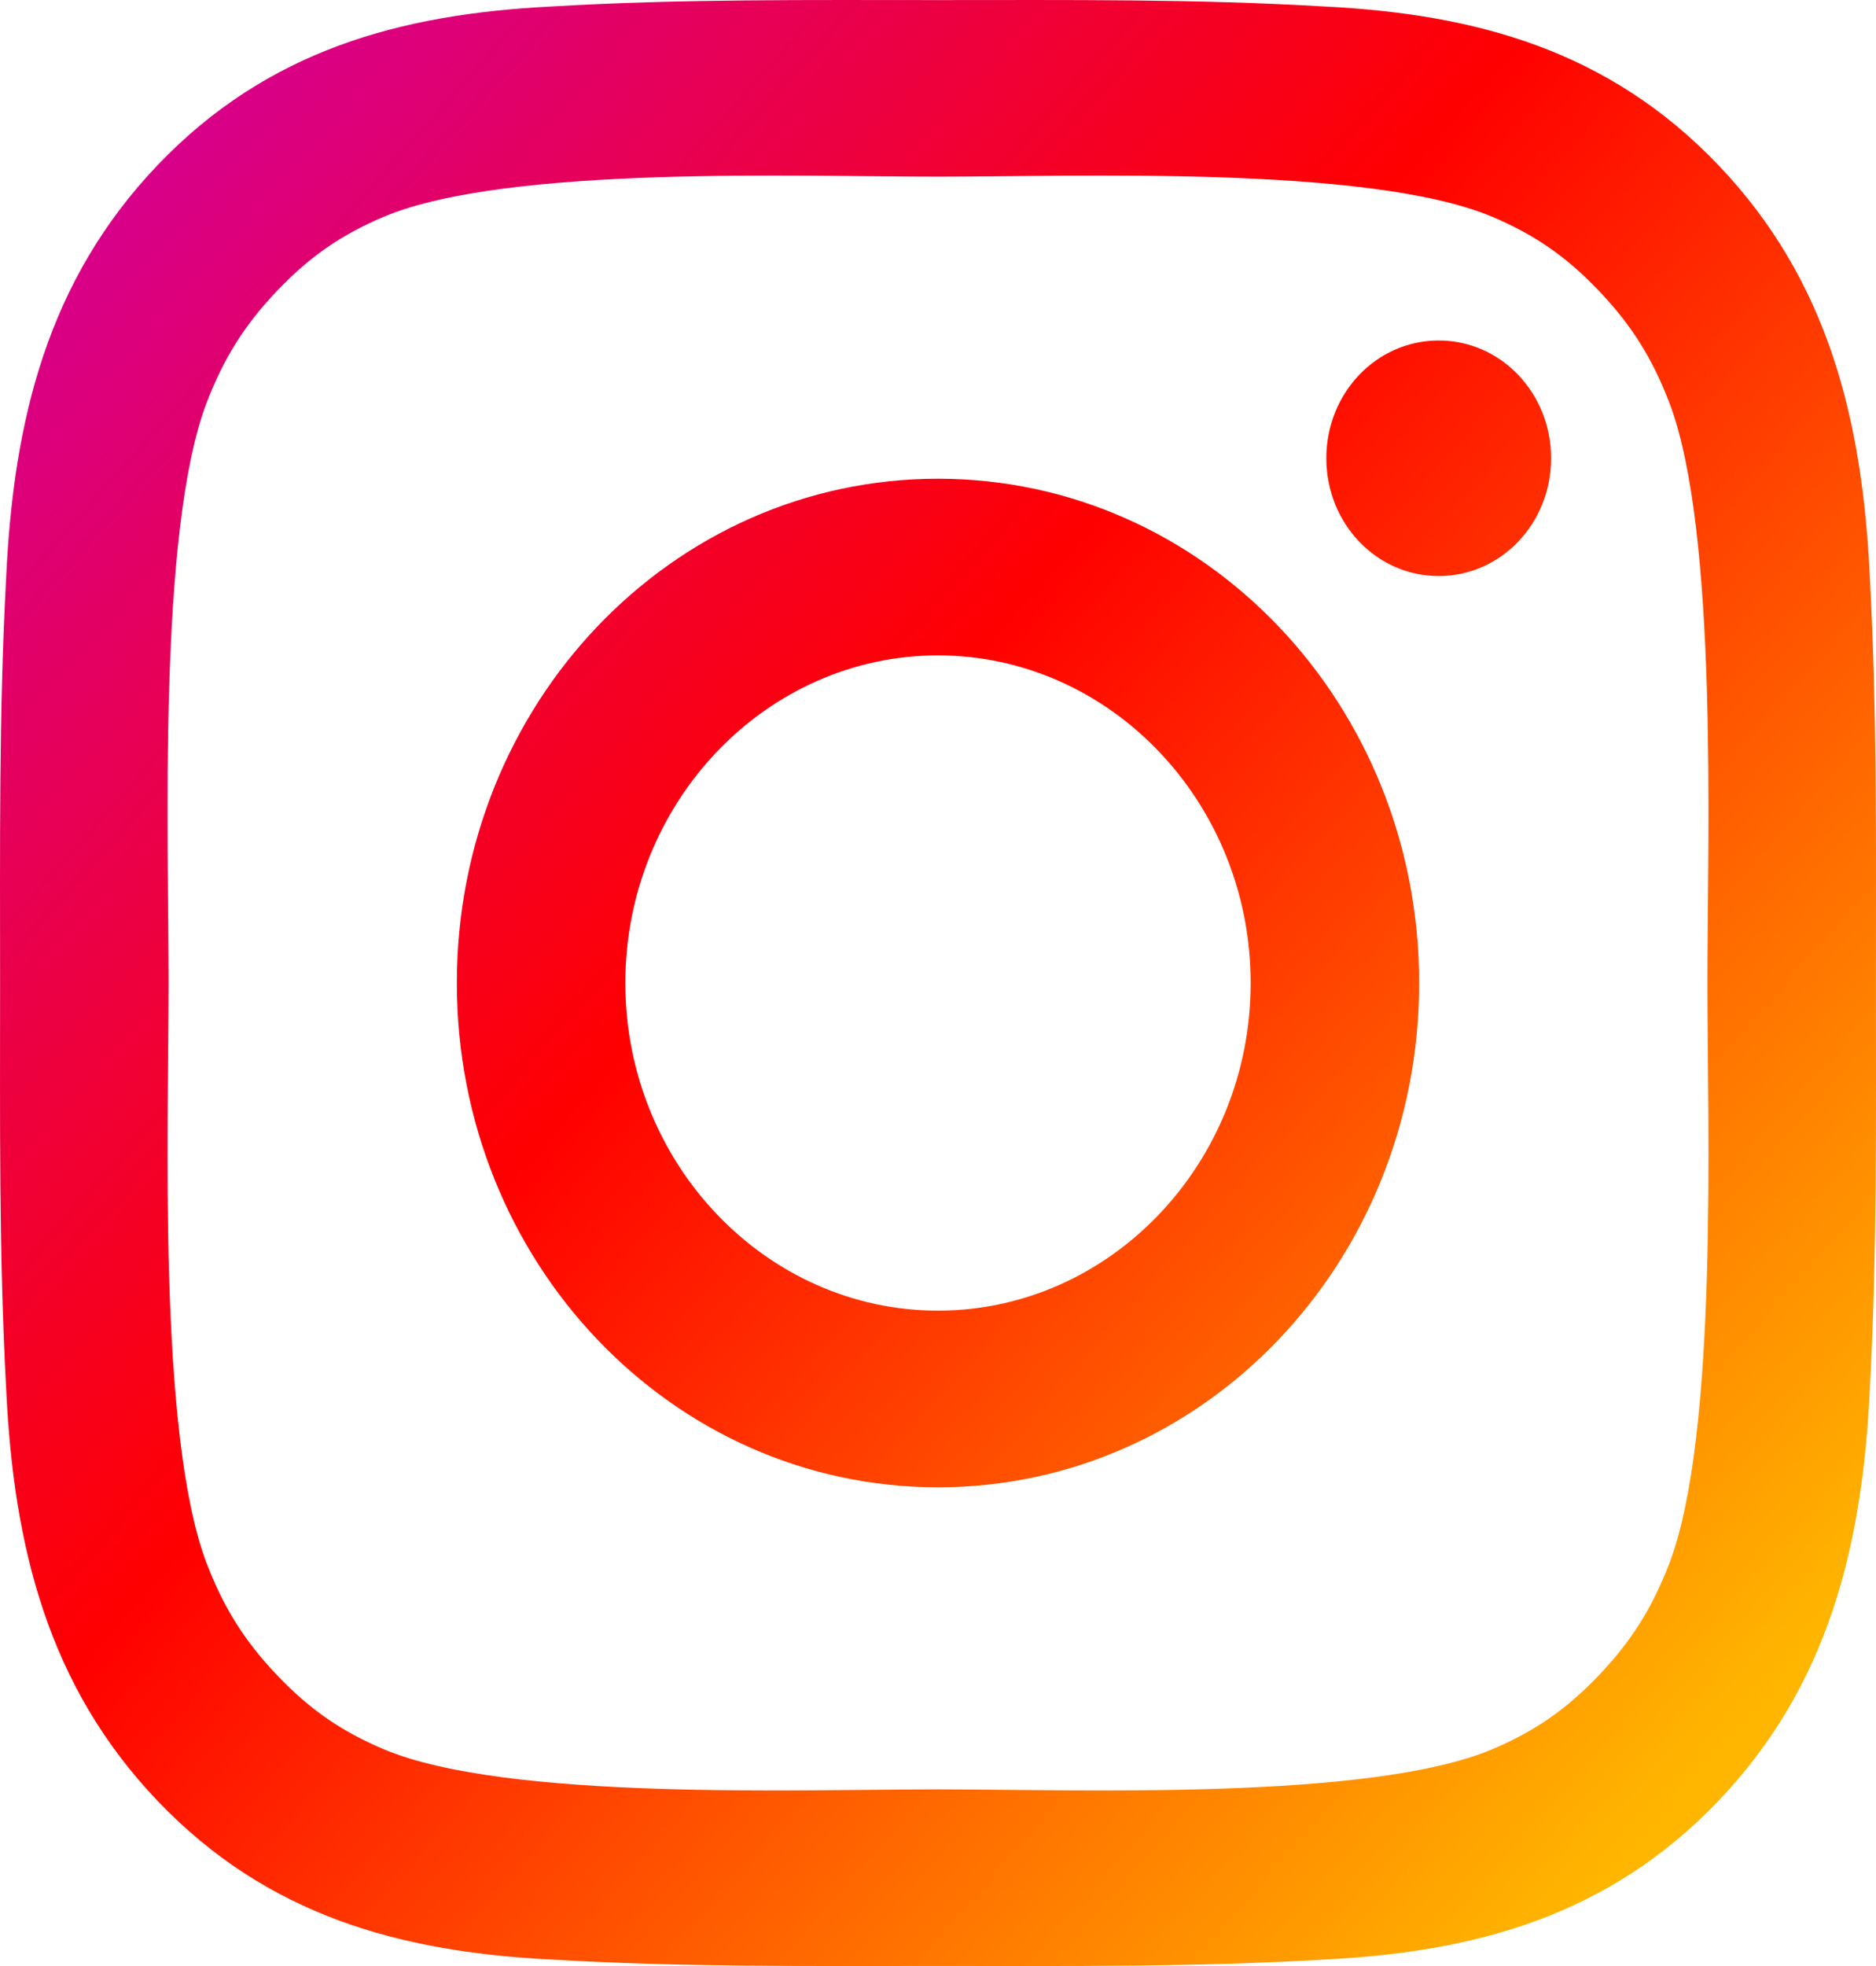 <?xml version="1.0" encoding="UTF-8"?>
<svg width="21px" height="22px" viewBox="0 0 21 22" version="1.1" xmlns="http://www.w3.org/2000/svg" xmlns:xlink="http://www.w3.org/1999/xlink">
    <!-- Generator: sketchtool 55.1 (78136) - https://sketchapp.com -->
    <title>17008EB1-EE54-42D4-8505-8CF34F020FE9</title>
    <desc>Created with sketchtool.</desc>
    <defs>
        <linearGradient x1="95.558%" y1="84.153%" x2="4.442%" y2="0%" id="linearGradient-1">
            <stop stop-color="#FFB600" offset="0%"></stop>
            <stop stop-color="#FF0000" offset="53.629%"></stop>
            <stop stop-color="#D100A3" offset="100%"></stop>
        </linearGradient>
    </defs>
    <g id="*Statistics" stroke="none" stroke-width="1" fill="none" fill-rule="evenodd">
        <g id="Loteo-Admin---Statistics" transform="translate(-1101, -199)" fill="url(#linearGradient-1)">
            <g id="Group-31" transform="translate(296, 157)">
                <g id="Group-12" transform="translate(724, 4)">
                    <g id="Group-6" transform="translate(61, 38)">
                        <path d="M34,11 C34,8.981 32.428,7.334 30.5,7.334 C28.572,7.334 27,8.981 27,11 C27,13.019 28.572,14.666 30.5,14.666 C32.428,14.666 34,13.019 34,11 Z M35.886,11 C35.886,14.122 33.48,16.643 30.5,16.643 C27.52,16.643 25.114,14.122 25.114,11 C25.114,7.878 27.52,5.357 30.5,5.357 C33.48,5.357 35.886,7.878 35.886,11 Z M37.363,5.128 C37.363,5.858 36.802,6.446 36.105,6.446 C35.408,6.446 34.847,5.858 34.847,5.128 C34.847,4.398 35.408,3.81 36.105,3.81 C36.802,3.81 37.363,4.398 37.363,5.128 Z M30.5,1.977 C28.969,1.977 25.688,1.848 24.307,2.421 C23.829,2.622 23.473,2.865 23.104,3.252 C22.735,3.639 22.503,4.011 22.311,4.512 C21.764,5.959 21.887,9.396 21.887,11 C21.887,12.604 21.764,16.041 22.311,17.488 C22.503,17.989 22.735,18.361 23.104,18.748 C23.473,19.135 23.829,19.378 24.307,19.579 C25.688,20.152 28.969,20.023 30.5,20.023 C32.031,20.023 35.312,20.152 36.693,19.579 C37.171,19.378 37.527,19.135 37.896,18.748 C38.265,18.361 38.497,17.989 38.689,17.488 C39.236,16.041 39.113,12.604 39.113,11 C39.113,9.396 39.236,5.959 38.689,4.512 C38.497,4.011 38.265,3.639 37.896,3.252 C37.527,2.865 37.171,2.622 36.693,2.421 C35.312,1.848 32.031,1.977 30.5,1.977 Z M40.999,11 C40.999,12.518 41.013,14.022 40.931,15.54 C40.849,17.302 40.466,18.863 39.236,20.152 C38.005,21.441 36.515,21.842 34.834,21.927 C33.385,22.013 31.949,21.999 30.5,21.999 C29.051,21.999 27.615,22.013 26.166,21.927 C24.485,21.842 22.995,21.441 21.764,20.152 C20.534,18.863 20.151,17.302 20.069,15.54 C19.987,14.022 20.001,12.518 20.001,11 C20.001,9.482 19.987,7.978 20.069,6.46 C20.151,4.698 20.534,3.137 21.764,1.848 C22.995,0.559 24.485,0.158 26.166,0.073 C27.615,-0.013 29.051,0.001 30.5,0.001 C31.949,0.001 33.385,-0.013 34.834,0.073 C36.515,0.158 38.005,0.559 39.236,1.848 C40.466,3.137 40.849,4.698 40.931,6.46 C41.013,7.978 40.999,9.482 40.999,11 Z" id="instagram---FontAwesome"></path>
                    </g>
                </g>
            </g>
        </g>
    </g>
</svg>